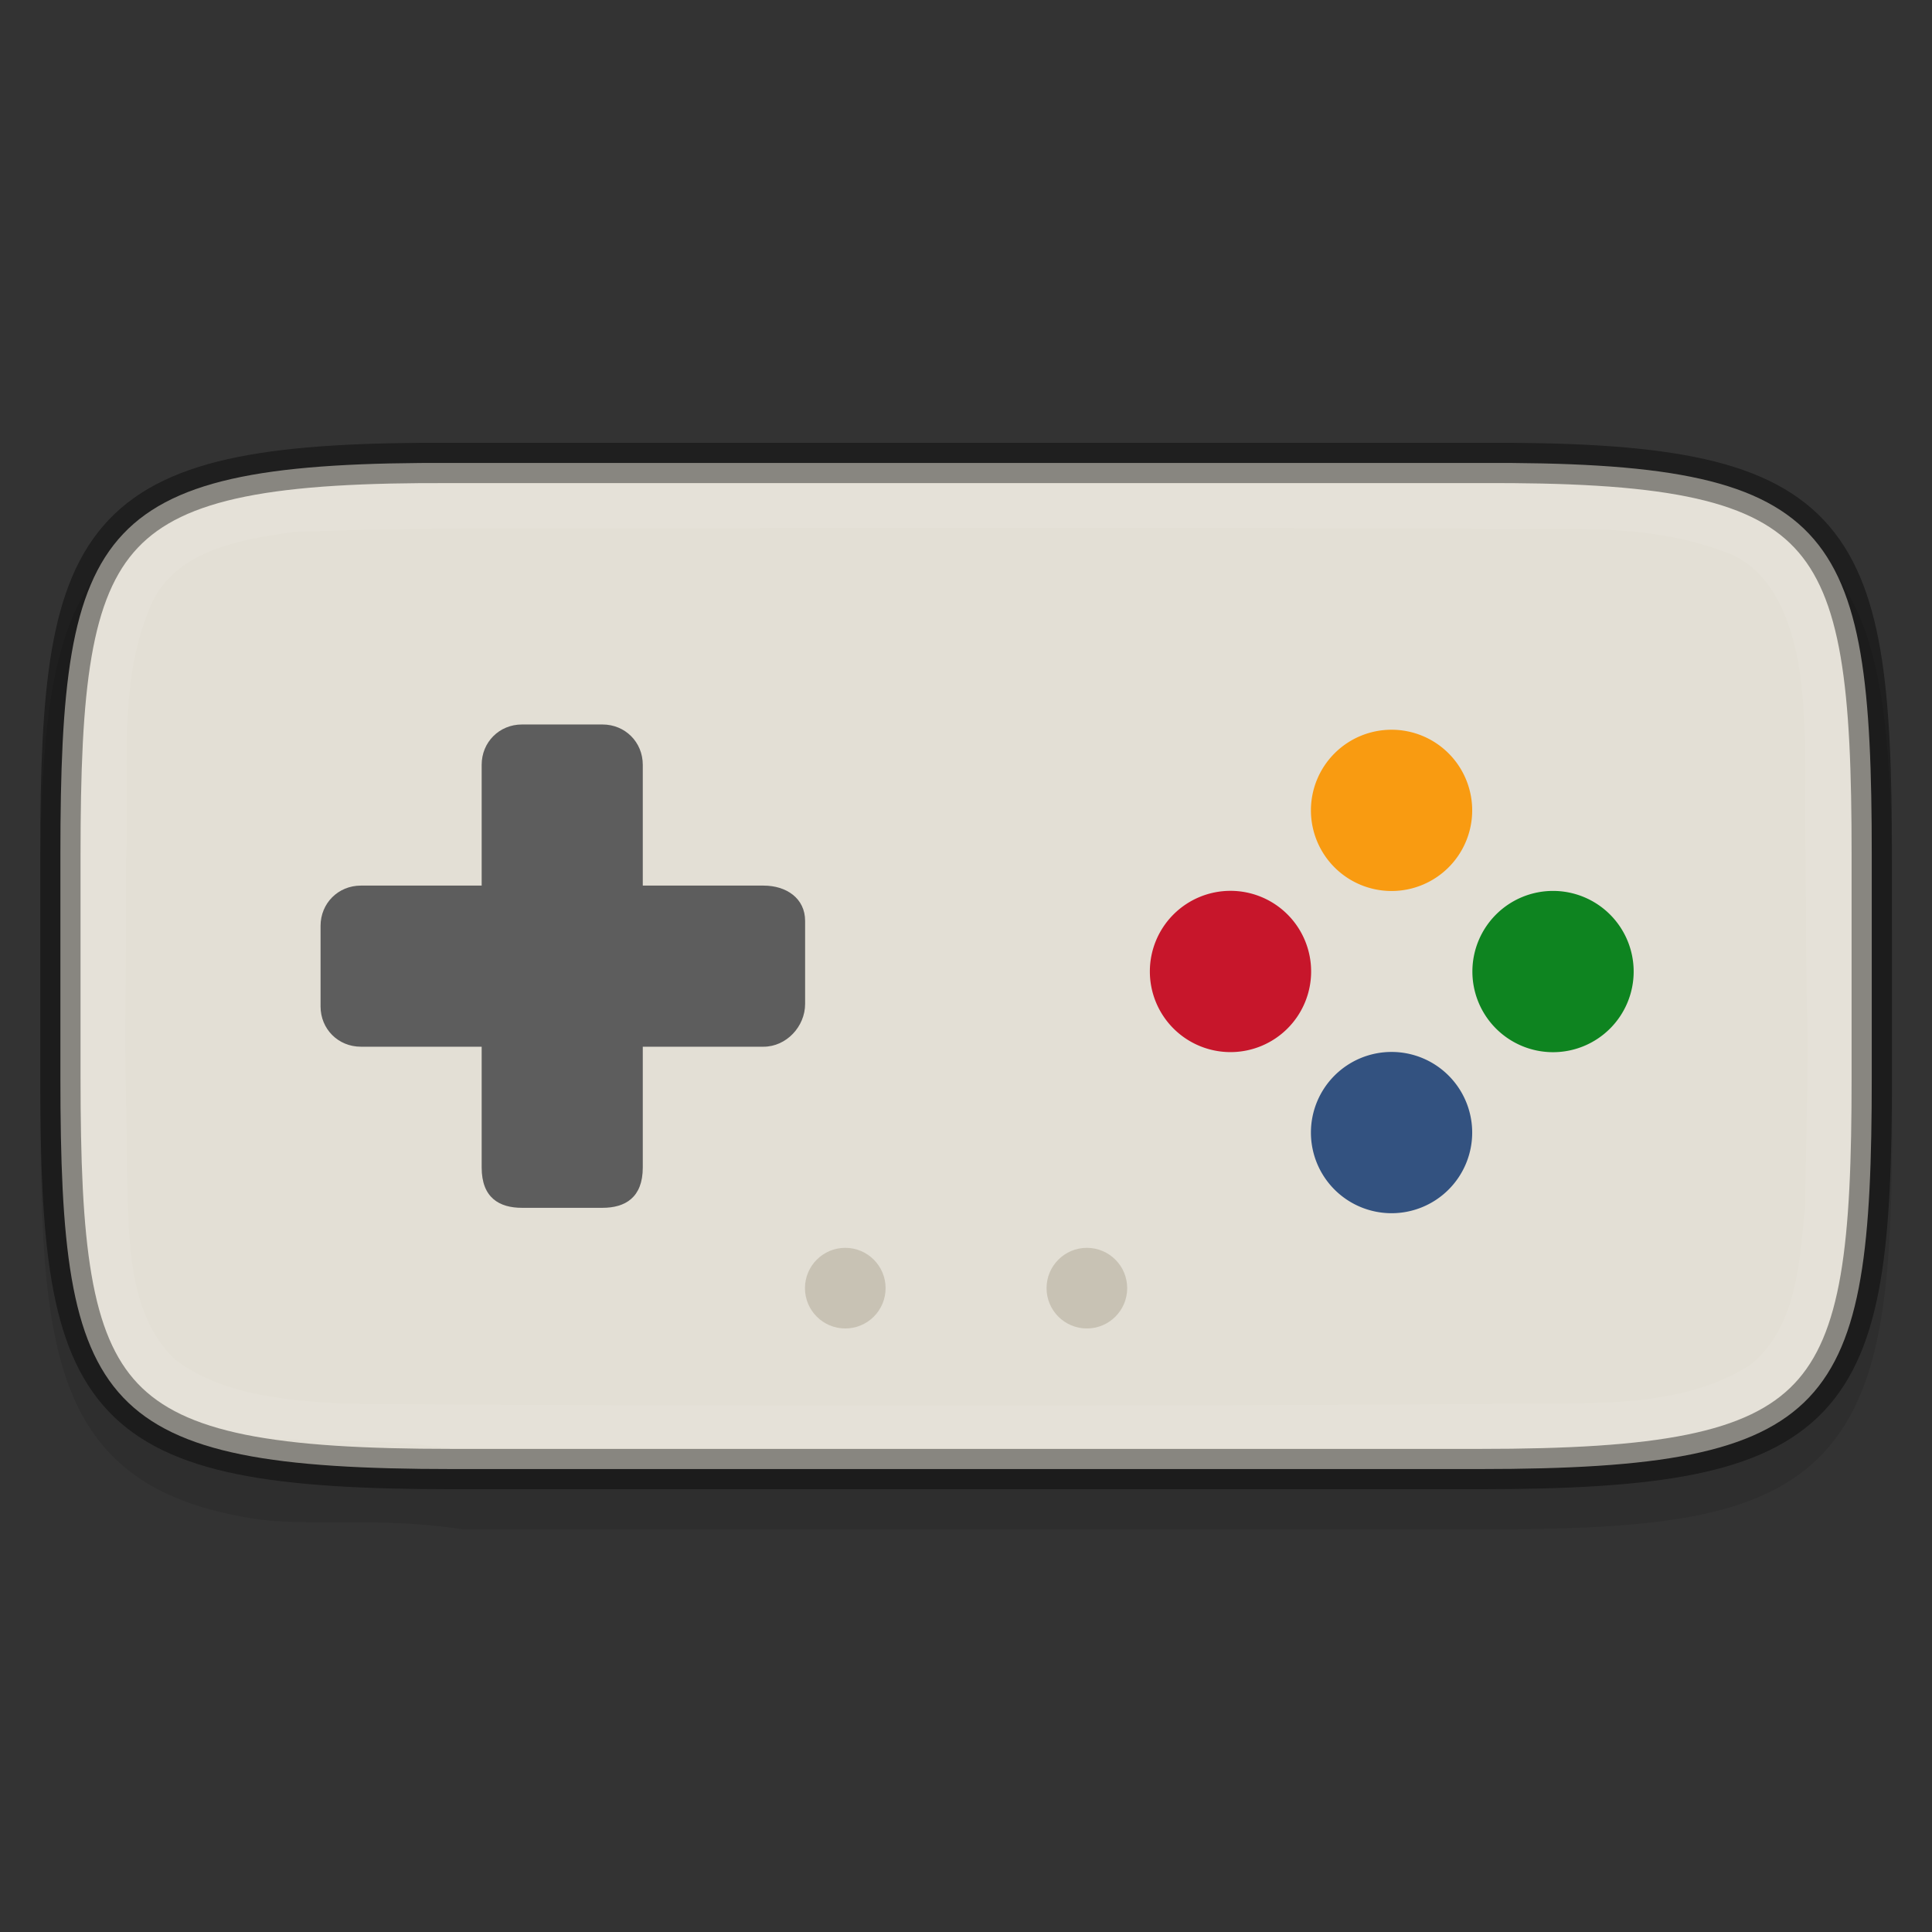 <svg id="svg40" height="48" viewBox="0 0 12.699 12.699" width="48" xmlns="http://www.w3.org/2000/svg" xmlns:xlink="http://www.w3.org/1999/xlink">
  <rect x="0" y="0" width="12.699" height="12.699" fill="#333333" stroke="none"/>
  <linearGradient id="linearGradient4884-1" gradientTransform="matrix(0 .265 -.265 0 28.574 199.635)" gradientUnits="userSpaceOnUse" x1="326" x2="362" y1="85.001" y2="85.001">
    <stop id="stop923" offset="0" stop-color="#fff"/>
    <stop id="stop933" offset=".125" stop-color="#fff" stop-opacity=".098"/>
    <stop id="stop931" offset=".925" stop-color="#fff" stop-opacity=".098"/>
    <stop id="stop925" offset="1" stop-color="#fff" stop-opacity=".498"/>
  </linearGradient>
  <g id="g38" transform="translate(0 -284.297)">
    <path id="path1020" d="m12.435 290.239c0-.573-.013-1.024-.076-1.396-.063-.371-.18-.675-.403-.898-.223-.223-.528-.34-.901-.402-.373-.062-.827-.074-1.404-.071h-3.3-3.302c-.576-.003-1.03.009-1.403.071-.373.062-.678.179-.901.402s-.34.526-.403.898c-.063.371-.076.823-.076 1.396v1.346c0 .573.013 1.024.076 1.395.063.371.18.673.404.895s.528.339.901.401c.373.062.833-.016 1.403.075h3.302 3.302c.577 0 1.03-.013 1.403-.075.373-.062.678-.179.901-.401.223-.222.341-.525.404-.895.063-.371.076-.822.076-1.395z" opacity=".1"/>
    <path id="path964" d="m12.303 289.914c0-2.178-.24-2.586-2.579-2.574h-3.374-3.374c-2.339-.011-2.579.397-2.579 2.574v1.465c0 2.177.24 2.574 2.579 2.574h3.374 3.374c2.339 0 2.579-.397 2.579-2.574z" fill="#e3dfd5"/>
    <g id="g1059" enable-background="new" transform="matrix(.265 0 0 .265 -84.662 268.423)">
      <path id="path919-7-4" d="m358 82a2 2 0 0 0 -2 2 2 2 0 0 0 2 2 2 2 0 0 0 2-2 2 2 0 0 0 -2-2z" fill="#0e8420"/>
      <path id="path1432-7-0" d="m350 81.998a2 2 0 0 0 -2 2 2 2 0 0 0 2 2 2 2 0 0 0 2-2 2 2 0 0 0 -2-2z" fill="#c7162b"/>
      <path id="path956-6-5" d="m353.995 85.994a2 2 0 0 0 -2 2 2 2 0 0 0 2 2 2 2 0 0 0 2-2 2 2 0 0 0 -2-2z" fill="#335280"/>
      <path id="path962-4-9" d="m353.995 78.002a2 2 0 0 0 -2 2 2 2 0 0 0 2 2 2 2 0 0 0 2-2 2 2 0 0 0 -2-2z" fill="#f99b11"/>
    </g>
    <path id="path932-4" d="m3.166 289.324c0-.149.116-.265.265-.265h.529c.149 0 .265.116.265.265v.794h.794c.149 0 .273.083.273.232v.546c0 .149-.124.281-.273.281h-.794v.794c0 .198-.116.265-.265.265h-.529c-.149 0-.265-.066-.265-.265v-.794h-.794c-.149 0-.265-.116-.265-.265v-.529c-0-.149.116-.265.265-.265h.794z" fill="#5d5d5d"/>
    <g id="g1093" enable-background="new" fill="#aea795">
      <circle id="path1032-1-9" cx="7.144" cy="292.764" opacity=".5" r=".265"/>
      <circle id="circle1034-2-2" cx="5.556" cy="292.764" opacity=".5" r=".265"/>
    </g>
    <path id="path958" d="m12.303 289.914c0-2.178-.24-2.586-2.579-2.574h-3.374-3.374c-2.339-.011-2.579.397-2.579 2.574v1.465c0 2.177.24 2.574 2.579 2.574h3.374 3.374c2.339 0 2.579-.397 2.579-2.574z" fill="none" opacity=".4" stroke="#000" stroke-width=".265"/>
    <path id="path964-3" d="m2.975 287.472c-.581-.003-1.028.021-1.363.089-.335.067-.554.174-.707.336-.305.323-.376.933-.376 2.017v1.465c0 1.084.071 1.691.376 2.013.153.161.372.268.707.336.336.068.789.003 1.363.093h3.374 3.374c.581 0 1.028-.025 1.364-.093.336-.068.555-.175.707-.336.305-.322.376-.929.376-2.013v-1.465c0-1.084-.071-1.695-.376-2.017-.153-.161-.371-.268-.707-.336-.335-.067-.782-.092-1.363-.089h-3.374-3.374zm2.022.294v.001c1.53 0 3.06-.002 4.591.003.572.024 1.173-.058 1.724.146.313.093.445.417.503.709.078.426.037.864.054 1.295.003 1.826.028.483-.004 2.308-.037.362-.053.792-.36 1.04-.375.24-.837.251-1.264.255-2.649.017-5.306.019-7.956.002-.386-.023-.809-.05-1.131-.289-.279-.262-.302-.679-.315-1.038-.028-1.81-.011-.449-.01-2.261.025-.548-.062-1.13.158-1.651.153-.37.592-.444.944-.492 1.021-.04 2.043-.017 3.066-.025z" fill="url(#linearGradient4884-1)" opacity=".7"/>
  </g>
</svg>
